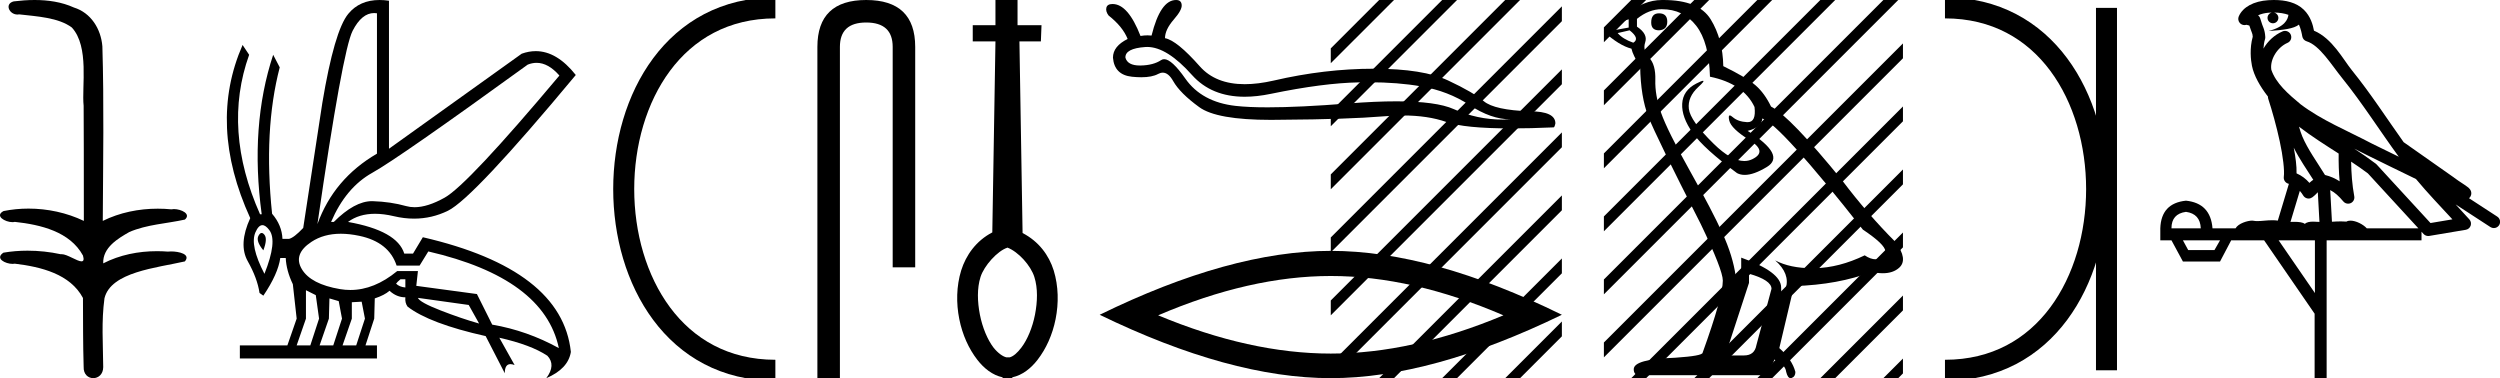 <?xml version='1.0' encoding='UTF-8' standalone='yes'?><svg xmlns='http://www.w3.org/2000/svg' xmlns:xlink='http://www.w3.org/1999/xlink' width='118.998' height='18.0' ><path d='M 1.647 0.0 C 1.312 0.0 0.977 0.026 0.652 0.066 C 0.205 0.179 0.435 0.692 0.832 0.692 C 0.859 0.692 0.886 0.689 0.914 0.684 C 1.753 0.781 2.786 0.834 3.42 1.31 C 4.261 2.226 3.883 4.131 3.981 5.035 C 3.988 5.084 3.991 8.688 3.991 10.515 C 3.178 10.125 2.261 9.929 1.356 9.929 C 0.954 9.929 0.555 9.968 0.169 10.046 C -0.272 10.277 0.245 10.574 0.591 10.574 C 0.632 10.574 0.671 10.57 0.706 10.561 C 1.932 10.694 3.326 11.022 3.949 12.163 C 4.01 12.369 3.972 12.44 3.878 12.44 C 3.672 12.44 3.198 12.098 2.932 12.098 C 2.918 12.098 2.904 12.099 2.891 12.101 C 2.379 11.99 1.843 11.932 1.311 11.932 C 0.922 11.932 0.535 11.963 0.163 12.027 C -0.258 12.305 0.259 12.561 0.601 12.561 C 0.638 12.561 0.674 12.558 0.706 12.551 C 1.957 12.702 3.342 13.042 3.949 14.184 C 3.956 15.454 3.948 16.294 3.982 17.462 C 3.968 17.821 4.201 18 4.438 18 C 4.673 18 4.911 17.824 4.913 17.474 C 4.904 16.323 4.822 15.313 4.973 14.197 C 5.277 12.944 7.45 12.752 8.8 12.443 C 9.094 12.096 8.515 11.968 8.141 11.968 C 8.086 11.968 8.034 11.971 7.991 11.976 C 7.818 11.963 7.644 11.956 7.47 11.956 C 6.588 11.956 5.699 12.131 4.913 12.536 C 4.881 11.781 5.624 11.347 6.157 11.043 C 6.997 10.682 7.922 10.646 8.8 10.452 C 9.113 10.18 8.62 9.952 8.279 9.952 C 8.234 9.952 8.191 9.956 8.154 9.964 C 7.939 9.943 7.722 9.933 7.506 9.933 C 6.603 9.933 5.701 10.116 4.892 10.515 C 4.908 7.664 4.954 4.904 4.873 2.207 C 4.807 1.373 4.326 0.608 3.518 0.358 C 2.938 0.094 2.291 0.0 1.647 0.0 Z' style='fill:#000000;stroke:none' /><path d='M 25.541 2.991 Q 26.098 2.991 26.627 3.596 Q 22.259 8.796 21.167 9.407 Q 20.353 9.863 19.733 9.863 Q 19.522 9.863 19.334 9.81 Q 18.593 9.602 17.748 9.576 Q 17.727 9.575 17.706 9.575 Q 16.878 9.575 15.889 10.564 L 15.759 10.564 Q 16.461 8.926 17.722 8.224 Q 18.983 7.522 25.119 3.076 Q 25.332 2.991 25.541 2.991 ZM 17.81 0.621 Q 17.876 0.621 17.943 0.632 L 17.943 7.314 Q 15.889 8.51 15.109 10.668 Q 16.305 2.4 16.786 1.464 Q 17.219 0.621 17.81 0.621 ZM 12.454 11.089 Q 12.374 11.089 12.301 11.227 Q 12.171 11.474 12.535 11.916 Q 12.743 11.37 12.587 11.175 Q 12.518 11.089 12.454 11.089 ZM 12.491 10.717 Q 12.644 10.717 12.821 10.954 Q 13.211 11.474 12.587 13.034 Q 11.885 11.682 12.158 11.058 Q 12.307 10.717 12.491 10.717 ZM 19.295 13.294 L 19.295 13.684 Q 19.009 13.658 18.853 13.502 Q 18.905 13.424 19.061 13.294 ZM 19.893 14.178 L 22.311 14.516 L 22.805 15.4 Q 21.973 15.166 20.972 14.776 Q 19.971 14.386 19.893 14.178 ZM 14.563 13.814 L 15.031 14.048 L 15.187 15.166 L 14.771 16.44 L 14.121 16.44 L 14.563 15.166 L 14.563 13.814 ZM 15.681 14.204 L 16.123 14.334 L 16.279 15.166 L 15.863 16.44 L 15.213 16.44 L 15.655 15.166 L 15.681 14.204 ZM 17.215 14.36 L 17.371 15.166 L 16.955 16.44 L 16.305 16.44 L 16.747 15.166 L 16.747 14.386 L 17.215 14.36 ZM 16.221 11.126 Q 16.636 11.126 17.111 11.227 Q 18.515 11.526 18.879 12.644 L 19.971 12.644 L 20.387 11.968 Q 25.899 13.242 26.601 16.57 Q 25.093 15.738 23.429 15.452 L 22.701 13.996 L 19.815 13.606 L 19.893 12.904 L 18.905 12.904 Q 17.813 13.803 16.677 13.803 Q 16.434 13.803 16.188 13.762 Q 14.797 13.528 14.368 12.813 Q 13.939 12.098 14.823 11.513 Q 15.408 11.126 16.221 11.126 ZM 18.067 0.0 Q 17.119 0.0 16.578 0.658 Q 15.915 1.464 15.343 4.896 L 14.433 10.85 Q 13.991 11.318 13.757 11.37 L 13.445 11.37 Q 13.419 10.72 12.951 10.174 Q 12.535 6.196 13.315 3.206 L 13.003 2.608 Q 11.885 5.988 12.457 10.2 L 12.379 10.2 Q 10.585 6.17 11.859 2.608 L 11.547 2.14 L 11.547 2.14 Q 9.883 5.936 11.911 10.382 Q 11.339 11.63 11.794 12.436 Q 12.249 13.242 12.353 13.944 L 12.535 14.074 Q 13.237 13.034 13.341 12.28 L 13.601 12.28 Q 13.627 12.878 13.939 13.528 L 14.121 15.166 L 13.679 16.44 L 11.417 16.44 L 11.417 17.064 L 17.943 17.064 L 17.943 16.44 L 17.397 16.44 L 17.813 15.166 L 17.839 14.204 Q 18.307 14.048 18.541 13.84 Q 18.879 14.152 19.295 14.152 Q 19.269 14.412 19.399 14.594 Q 20.439 15.4 23.117 15.998 L 24.027 17.766 Q 24.027 17.332 24.297 17.332 Q 24.382 17.332 24.495 17.376 L 23.767 16.076 L 23.767 16.076 Q 25.275 16.414 26.055 16.934 Q 26.471 17.376 26.003 18 Q 27.043 17.558 27.173 16.752 Q 26.757 12.826 20.127 11.292 L 19.659 12.072 L 19.243 12.072 Q 18.905 10.98 16.565 10.564 Q 17.087 10.176 17.85 10.176 Q 18.264 10.176 18.749 10.291 Q 19.241 10.407 19.71 10.407 Q 20.554 10.407 21.323 10.031 Q 22.519 9.446 27.407 3.57 Q 26.507 2.434 25.502 2.434 Q 25.173 2.434 24.833 2.556 L 18.515 7.08 L 18.515 0.034 Q 18.281 0.0 18.067 0.0 Z' style='fill:#000000;stroke:none' /><path d='M 36.907 0.375 C 27.282 0.375 27.282 17.625 36.907 17.625 ' style='fill:none;stroke:#000000;stroke-width:1' /><path d='M 36.907 0.375 L 36.907 0.375 ' style='fill:none;stroke:#000000;stroke-width:1' /><path d='M 36.907 17.625 L 36.907 17.625 ' style='fill:none;stroke:#000000;stroke-width:1' /><path d='M 41.23 0.0 Q 38.907 0.0 38.907 2.232 L 38.907 18 L 39.979 18 L 39.979 2.232 Q 39.979 1.071 41.23 1.071 Q 42.491 1.071 42.491 2.232 L 42.491 12.724 L 43.563 12.724 L 43.563 2.232 Q 43.563 0.0 41.23 0.0 Z' style='fill:#000000;stroke:none' /><path d='M 47.948 11.783 C 48.482 11.988 49.065 12.644 49.235 13.185 C 49.405 13.725 49.385 14.356 49.265 14.977 C 49.145 15.587 48.904 16.168 48.614 16.548 C 48.414 16.809 48.234 16.959 48.064 17.009 L 47.903 17.009 C 47.733 16.969 47.513 16.819 47.293 16.548 C 47.002 16.168 46.762 15.587 46.642 14.977 C 46.522 14.356 46.502 13.725 46.672 13.185 C 46.842 12.644 47.48 11.942 47.948 11.79 L 47.948 11.783 ZM 47.383 0.0 L 47.383 1.201 L 46.302 1.201 L 46.302 1.972 L 47.383 1.972 L 47.233 11.062 C 46.462 11.463 45.981 12.143 45.751 12.874 C 45.521 13.625 45.511 14.436 45.661 15.187 C 45.811 15.938 46.111 16.598 46.522 17.129 C 46.832 17.529 47.243 17.86 47.723 17.96 L 47.723 17.99 C 47.753 18 47.783 18 47.813 18 C 47.853 18 47.893 17.99 47.933 17.99 C 47.983 18 48.033 18 48.074 18 C 48.114 18 48.144 18 48.184 17.99 L 48.184 17.96 C 48.664 17.86 49.075 17.529 49.385 17.129 C 49.795 16.598 50.096 15.938 50.246 15.187 C 50.396 14.436 50.386 13.625 50.156 12.874 C 49.926 12.143 49.445 11.493 48.674 11.092 L 48.524 1.972 L 49.545 1.972 L 49.575 1.201 L 48.434 1.201 L 48.434 2.3868376465953533E-7 L 47.383 0.0 Z' style='fill:#000000;stroke:none' /><path d='M 54.605 2.235 Q 55.549 2.235 56.744 3.577 Q 57.668 4.605 59.246 4.605 Q 59.825 4.605 60.493 4.466 Q 62.989 3.95 64.682 3.921 Q 64.923 3.916 65.155 3.916 Q 66.548 3.916 67.647 4.112 Q 68.928 4.332 69.952 5.002 Q 70.975 5.681 71.903 5.681 Q 71.715 5.692 71.531 5.692 Q 70.302 5.692 69.196 5.193 Q 68.369 4.823 66.468 4.823 Q 65.47 4.823 64.175 4.925 Q 61.845 5.109 60.342 5.109 Q 59.421 5.109 58.81 5.04 Q 57.203 4.858 56.419 3.739 Q 55.773 2.817 55.413 2.817 Q 55.336 2.817 55.272 2.859 Q 54.899 3.108 54.287 3.118 Q 54.272 3.118 54.257 3.118 Q 53.672 3.118 53.569 2.745 Q 53.55 2.305 54.516 2.238 Q 54.561 2.235 54.605 2.235 ZM 55.979 0.0 Q 55.233 0.0 54.813 1.693 Q 54.719 1.682 54.622 1.682 Q 54.46 1.682 54.287 1.712 Q 53.694 0.191 52.957 0.191 Q 52.699 0.191 52.661 0.373 Q 52.623 0.545 52.766 0.736 Q 53.445 1.272 53.675 1.855 Q 52.976 2.2 52.976 2.745 Q 53.043 3.567 53.885 3.653 Q 54.122 3.677 54.324 3.677 Q 54.84 3.677 55.128 3.519 Q 55.241 3.458 55.347 3.458 Q 55.618 3.458 55.845 3.864 Q 56.171 4.437 57.079 5.097 Q 57.905 5.706 60.494 5.706 Q 60.752 5.706 61.029 5.7 Q 64.108 5.681 65.868 5.537 Q 66.34 5.496 66.771 5.496 Q 67.959 5.496 68.842 5.805 Q 69.703 6.112 71.94 6.112 Q 72.834 6.112 73.949 6.063 Q 73.997 6.063 74.035 5.872 Q 74.035 5.298 72.811 5.298 Q 71.137 5.241 70.631 4.82 Q 70.124 4.39 68.938 3.835 Q 67.742 3.271 65.399 3.271 Q 63.056 3.271 60.627 3.835 Q 59.874 4.007 59.249 4.007 Q 57.86 4.007 57.108 3.156 Q 56.018 1.922 55.453 1.817 Q 55.453 1.415 55.865 0.937 Q 56.276 0.469 56.247 0.23 Q 56.228 0.0 55.979 0.0 Z' style='fill:#000000;stroke:none' /><path d='M 63.344 13.137 Q 67.219 13.137 71.562 15.009 Q 67.219 16.83 63.344 16.83 Q 59.495 16.83 55.127 15.009 Q 59.495 13.137 63.344 13.137 ZM 63.344 11.941 Q 58.559 11.941 52.344 14.983 Q 58.559 18 63.344 18 Q 68.129 18 74.344 14.983 Q 68.155 11.941 63.344 11.941 Z' style='fill:#000000;stroke:none' /><path d='M 65.646 0.0 L 63.344 2.302 L 63.344 3.009 L 66.177 0.177 L 66.354 0.0 ZM 68.646 0.0 L 63.344 5.302 L 63.344 6.009 L 69.177 0.177 L 69.354 0.0 ZM 71.646 0.0 L 63.344 8.302 L 63.344 9.0 L 63.344 9.009 L 72.177 0.177 L 72.354 0.0 ZM 74.344 0.302 L 63.344 11.302 L 63.344 12.009 L 74.344 1.009 L 74.344 0.302 ZM 74.344 3.302 L 63.344 14.302 L 63.344 15.009 L 74.344 4.009 L 74.344 3.302 ZM 74.344 6.302 L 63.344 17.302 L 63.344 18.0 L 63.354 18.0 L 74.344 7.009 L 74.344 6.302 ZM 74.344 9.302 L 65.823 17.823 L 65.646 18.0 L 66.354 18.0 L 74.344 10.009 L 74.344 9.302 ZM 74.344 12.302 L 68.823 17.823 L 68.646 18.0 L 69.354 18.0 L 74.344 13.009 L 74.344 12.302 ZM 74.344 15.302 L 71.823 17.823 L 71.646 18.0 L 72.354 18.0 L 74.344 16.009 L 74.344 15.302 Z' style='fill:#000000;stroke:none' /><path d='M 78.967 0.634 Q 78.596 0.634 78.596 1.072 Q 78.596 1.443 78.967 1.443 Q 79.361 1.421 79.361 1.028 Q 79.361 0.634 78.967 0.634 ZM 77.524 0.919 L 77.524 1.312 L 76.672 1.465 Q 77.065 1.05 77.524 0.919 ZM 77.568 1.443 Q 78.071 1.837 77.743 2.033 Q 77.24 1.858 77 1.574 L 77.568 1.443 ZM 79.098 0.438 Q 80.126 0.438 80.738 1.225 Q 81.35 2.011 81.393 3.651 Q 82.989 3.979 83.514 5.093 Q 83.599 5.815 83.188 5.815 Q 83.176 5.815 83.164 5.815 Q 82.727 5.793 82.475 5.574 Q 82.384 5.495 82.337 5.495 Q 82.256 5.495 82.311 5.738 Q 82.399 6.121 83.273 6.667 Q 84.147 7.214 83.415 7.574 Q 83.234 7.664 83.028 7.664 Q 82.406 7.664 81.568 6.842 Q 80.453 5.749 80.388 5.181 Q 80.322 4.613 80.847 4.132 Q 81.159 3.846 81.061 3.846 Q 80.995 3.846 80.738 3.979 Q 80.104 4.307 80.071 4.94 Q 80.038 5.574 80.574 6.328 Q 81.109 7.082 82.683 8.241 Q 82.844 8.325 83.047 8.325 Q 83.479 8.325 84.104 7.946 Q 85.022 7.389 83.186 6.23 Q 83.863 6.055 83.885 5.64 Q 84.738 5.924 88.672 10.93 Q 89.721 11.629 89.743 11.957 Q 89.721 12.263 89.415 12.328 Q 89.35 12.342 89.282 12.342 Q 89.034 12.342 88.759 12.154 Q 87.535 12.744 86.388 12.766 Q 86.328 12.767 86.268 12.767 Q 85.201 12.767 84.497 12.394 L 84.497 12.394 Q 85.218 13.028 85 13.727 Q 84.894 14.066 84.839 14.066 Q 84.781 14.066 84.781 13.684 Q 84.781 12.94 82.88 12.263 L 82.88 13.093 Q 82.768 13.564 82.702 13.564 Q 82.639 13.564 82.617 13.137 Q 82.486 12.197 81.994 11.115 Q 81.503 10.033 80.432 8.121 Q 79.361 6.208 79.065 5.367 Q 78.77 4.525 78.792 3.804 Q 78.814 3.082 78.497 2.744 Q 78.18 2.405 78.311 2.011 Q 78.443 1.618 77.918 1.268 L 77.918 0.897 Q 78.486 0.438 79.098 0.438 ZM 83.251 13.028 Q 84.322 13.334 84.322 13.749 L 83.601 16.438 Q 83.514 16.919 83.011 16.919 L 82.137 16.919 L 82.137 16.875 L 83.251 13.465 L 83.251 13.028 ZM 79.177 0.0 Q 79.138 0.0 79.098 4.967951833993125E-4 Q 78.246 4.967951833993125E-4 77.371 0.7 Q 76.869 0.875 76.344 1.509 Q 77.065 2.164 77.656 2.317 Q 77.721 2.623 78.071 3.17 Q 78.093 4.613 78.464 5.563 Q 78.836 6.514 80.956 10.667 Q 82.005 12.853 82.005 13.356 Q 82.005 14.121 81.044 16.787 Q 81.044 16.94 79.732 17.028 Q 77.765 17.093 77.765 17.574 Q 77.765 17.858 78.027 17.858 L 83.841 17.858 Q 84.388 17.421 84.453 17.115 Q 84.978 17.334 85.022 17.705 Q 85.095 18 85.231 18 Q 85.256 18 85.284 17.99 Q 85.459 17.924 85.459 17.705 Q 85.306 17.115 84.694 16.569 L 85.393 13.618 Q 87.514 13.552 89.087 12.94 Q 89.379 13.006 89.622 13.006 Q 90.107 13.006 90.399 12.744 Q 90.836 12.35 90.224 11.52 Q 88.891 10.186 87.688 8.591 Q 85.218 5.552 84.3 5.072 Q 83.994 4.438 83.568 4.066 Q 83.142 3.695 82.027 3.148 Q 82.005 1.858 81.426 0.919 Q 80.86 0.0 79.177 0.0 Z' style='fill:#000000;stroke:none' /><path d='M 77.646 0.0 L 76.344 1.302 L 76.344 2.009 L 78.177 0.177 L 78.354 0.0 ZM 80.646 0.0 L 76.344 4.302 L 76.344 5.009 L 81.177 0.177 L 81.354 0.0 ZM 83.646 0.0 L 76.344 7.302 L 76.344 8.009 L 84.177 0.177 L 84.354 0.0 ZM 86.646 0.0 L 76.344 10.302 L 76.344 11.009 L 87.177 0.177 L 87.354 0.0 ZM 89.646 0.0 L 76.344 13.302 L 76.344 14.009 L 90.177 0.177 L 90.354 0.0 ZM 90.579 2.067 L 76.344 16.302 L 76.344 17.009 L 90.579 2.774 L 90.579 2.067 ZM 90.579 5.067 L 77.823 17.823 L 77.646 18.0 L 78.354 18.0 L 90.579 5.774 L 90.579 5.067 ZM 90.579 8.067 L 80.823 17.823 L 80.646 18.0 L 81.354 18.0 L 90.579 8.774 L 90.579 8.067 ZM 90.579 11.067 L 83.823 17.823 L 83.646 18.0 L 84.354 18.0 L 90.579 11.774 L 90.579 11.067 ZM 90.579 14.067 L 86.823 17.823 L 86.646 18.0 L 87.354 18.0 L 90.579 14.774 L 90.579 14.067 ZM 90.579 17.067 L 89.823 17.823 L 89.646 18.0 L 90.354 18.0 L 90.579 17.774 L 90.579 17.067 Z' style='fill:#000000;stroke:none' /><path d='M 92.579 0.375 L 92.579 0.375 ' style='fill:none;stroke:#000000;stroke-width:1' /><path d='M 92.579 17.625 L 92.579 17.625 ' style='fill:none;stroke:#000000;stroke-width:1' /><path d='M 100.267 0.375 L 100.267 17.625 ' style='fill:none;stroke:#000000;stroke-width:1' /><path d='M 92.579 0.375 C 102.204 0.375 102.204 17.625 92.579 17.625 ' style='fill:none;stroke:#000000;stroke-width:1' /><path d='M 108.236 0.597 C 108.505 0.599 108.741 0.638 108.928 0.706 C 108.897 0.929 108.76 1.275 107.975 1.479 C 108.705 1.426 109.182 1.366 109.428 1.172 C 109.517 1.372 109.565 1.599 109.586 1.728 C 109.604 1.84 109.684 1.932 109.792 1.965 C 110.417 2.156 110.966 3.077 111.493 3.728 C 112.442 4.901 113.264 6.208 114.18 7.461 C 113.757 7.254 113.335 7.046 112.91 6.839 C 111.728 6.217 110.516 5.728 109.504 4.962 C 108.915 4.472 108.332 3.966 108.113 3.321 C 108.037 2.824 108.409 2.247 108.88 2.042 C 109.009 1.988 109.083 1.853 109.058 1.716 C 109.034 1.579 108.918 1.477 108.778 1.471 C 108.774 1.47 108.77 1.47 108.765 1.47 C 108.723 1.47 108.681 1.479 108.642 1.497 C 108.266 1.661 107.943 1.955 107.739 2.314 C 107.748 2.162 107.77 2.006 107.813 1.866 C 107.823 1.832 107.828 1.797 107.826 1.762 C 107.816 1.578 107.784 1.449 107.744 1.34 C 107.703 1.231 107.659 1.134 107.586 0.881 C 107.568 0.82 107.532 0.767 107.482 0.728 C 107.622 0.666 107.797 0.616 108.009 0.603 C 108.052 0.6 108.092 0.6 108.134 0.599 L 108.134 0.599 C 108.018 0.624 107.932 0.727 107.932 0.85 C 107.932 0.993 108.048 1.108 108.19 1.108 C 108.333 1.108 108.449 0.993 108.449 0.85 C 108.449 0.724 108.357 0.619 108.236 0.597 ZM 109.43 6.029 C 110.035 6.495 110.683 6.902 111.318 7.309 C 111.313 7.747 111.324 8.188 111.365 8.63 C 111.158 8.495 110.931 8.394 110.668 8.329 C 110.277 7.694 109.848 7.109 109.585 6.488 C 109.531 6.359 109.48 6.199 109.43 6.029 ZM 109.181 7.03 C 109.454 7.578 109.802 8.07 110.11 8.558 C 110.051 8.598 109.997 8.639 109.955 8.679 C 109.944 8.69 109.938 8.696 109.928 8.706 C 109.759 8.512 109.553 8.355 109.314 8.252 C 109.324 7.904 109.267 7.484 109.181 7.03 ZM 112.062 7.076 L 112.062 7.076 C 112.257 7.172 112.451 7.269 112.641 7.369 C 112.644 7.371 112.647 7.372 112.649 7.373 C 113.43 7.754 114.209 8.145 114.998 8.521 C 115.555 9.192 116.155 9.814 116.733 10.441 C 116.385 10.5 116.038 10.558 115.69 10.616 C 114.836 9.688 113.981 8.759 113.127 7.83 C 113.115 7.817 113.102 7.805 113.088 7.794 C 112.754 7.541 112.409 7.305 112.062 7.076 ZM 109.47 9.085 C 109.528 9.151 109.582 9.224 109.632 9.307 C 109.675 9.378 109.745 9.428 109.827 9.445 C 109.847 9.449 109.867 9.451 109.886 9.451 C 109.948 9.451 110.009 9.431 110.061 9.394 C 110.185 9.304 110.261 9.217 110.326 9.15 L 110.404 10.563 C 110.304 10.557 110.202 10.55 110.107 10.55 C 109.941 10.55 109.794 10.572 109.71 10.658 C 109.609 10.58 109.429 10.559 109.205 10.559 C 109.148 10.559 109.087 10.56 109.025 10.563 L 109.47 9.085 ZM 104.051 10.084 C 104.503 10.146 104.737 10.407 104.755 10.867 L 103.36 10.867 C 103.36 10.407 103.591 10.146 104.051 10.084 ZM 111.912 7.695 L 111.912 7.695 C 112.186 7.876 112.454 8.061 112.71 8.254 C 113.511 9.125 114.312 9.996 115.112 10.867 L 112.656 10.867 C 112.485 10.678 112.138 10.502 111.88 10.502 C 111.807 10.502 111.741 10.516 111.688 10.548 C 111.607 10.541 111.521 10.538 111.432 10.538 C 111.293 10.538 111.147 10.545 110.999 10.554 L 110.916 9.048 L 110.916 9.048 C 111.141 9.163 111.323 9.33 111.542 9.59 C 111.6 9.658 111.683 9.695 111.769 9.695 C 111.812 9.695 111.855 9.686 111.896 9.667 C 112.018 9.609 112.086 9.477 112.061 9.344 C 111.961 8.8 111.92 8.251 111.912 7.695 ZM 105.672 11.439 L 105.406 11.904 L 104.157 11.904 L 103.905 11.439 ZM 110.188 11.439 L 110.188 13.949 L 108.461 11.439 ZM 108.244 0.0 C 108.234 0.0 108.224 3.663284261691909E-5 108.215 1.0933130964249529E-4 C 108.134 7.12681317770756E-4 108.053 0.004 107.971 0.009 L 107.971 0.009 C 107.277 0.054 106.756 0.335 106.564 0.778 C 106.519 0.881 106.536 1.001 106.608 1.087 C 106.665 1.156 106.749 1.194 106.836 1.194 C 106.859 1.194 106.882 1.191 106.904 1.186 C 106.922 1.182 106.925 1.18 106.929 1.18 C 106.932 1.18 106.936 1.182 106.958 1.187 C 106.98 1.193 107.017 1.203 107.067 1.216 C 107.121 1.384 107.163 1.485 107.186 1.548 C 107.213 1.62 107.222 1.646 107.229 1.748 C 107.074 2.3 107.135 2.855 107.192 3.137 C 107.287 3.603 107.576 4.114 107.953 4.598 C 107.952 4.633 107.955 4.67 107.967 4.705 C 108.15 5.264 108.363 6.023 108.515 6.732 C 108.668 7.44 108.749 8.119 108.707 8.416 C 108.687 8.567 108.783 8.709 108.931 8.746 C 108.937 8.747 108.943 8.75 108.949 8.751 L 108.422 10.5 C 108.337 10.488 108.25 10.483 108.163 10.483 C 107.907 10.483 107.654 10.524 107.451 10.524 C 107.384 10.524 107.322 10.52 107.267 10.508 C 107.249 10.504 107.226 10.501 107.199 10.501 C 106.987 10.501 106.543 10.631 106.412 10.867 L 105.313 10.867 C 105.251 10.07 104.83 9.632 104.051 9.552 C 103.263 9.632 102.856 10.07 102.829 10.867 L 102.829 11.439 L 103.36 11.439 L 103.905 12.448 L 105.672 12.448 L 106.203 11.439 L 107.77 11.439 L 110.174 14.932 L 110.174 18 L 110.746 18 L 110.746 11.439 L 115.262 11.439 L 115.262 11.03 C 115.295 11.066 115.328 11.102 115.361 11.138 C 115.418 11.2 115.498 11.234 115.58 11.234 C 115.596 11.234 115.613 11.233 115.629 11.23 C 116.209 11.133 116.789 11.035 117.369 10.938 C 117.476 10.92 117.565 10.845 117.601 10.743 C 117.637 10.641 117.614 10.527 117.542 10.446 C 117.325 10.204 117.106 9.966 116.886 9.73 L 116.886 9.73 L 118.542 10.808 C 118.592 10.841 118.649 10.856 118.704 10.856 C 118.802 10.856 118.897 10.809 118.954 10.721 C 119.044 10.584 119.005 10.399 118.867 10.31 L 117.522 9.434 C 117.551 9.411 117.578 9.382 117.598 9.343 C 117.647 9.251 117.634 9.156 117.618 9.107 C 117.602 9.057 117.584 9.033 117.571 9.014 C 117.515 8.938 117.486 8.926 117.447 8.895 C 117.407 8.865 117.364 8.834 117.316 8.801 C 117.22 8.736 117.11 8.664 117.015 8.601 C 116.92 8.537 116.831 8.471 116.828 8.468 C 116.819 8.46 116.809 8.452 116.799 8.445 C 116.006 7.887 115.213 7.33 114.42 6.773 C 114.418 6.771 114.415 6.77 114.412 6.768 C 113.607 5.638 112.844 4.452 111.956 3.354 C 111.523 2.819 111.018 1.83 110.143 1.46 C 110.095 1.198 109.987 0.78 109.66 0.463 C 109.307 0.119 108.796 0.0 108.244 0.0 Z' style='fill:#000000;stroke:none' /></svg>